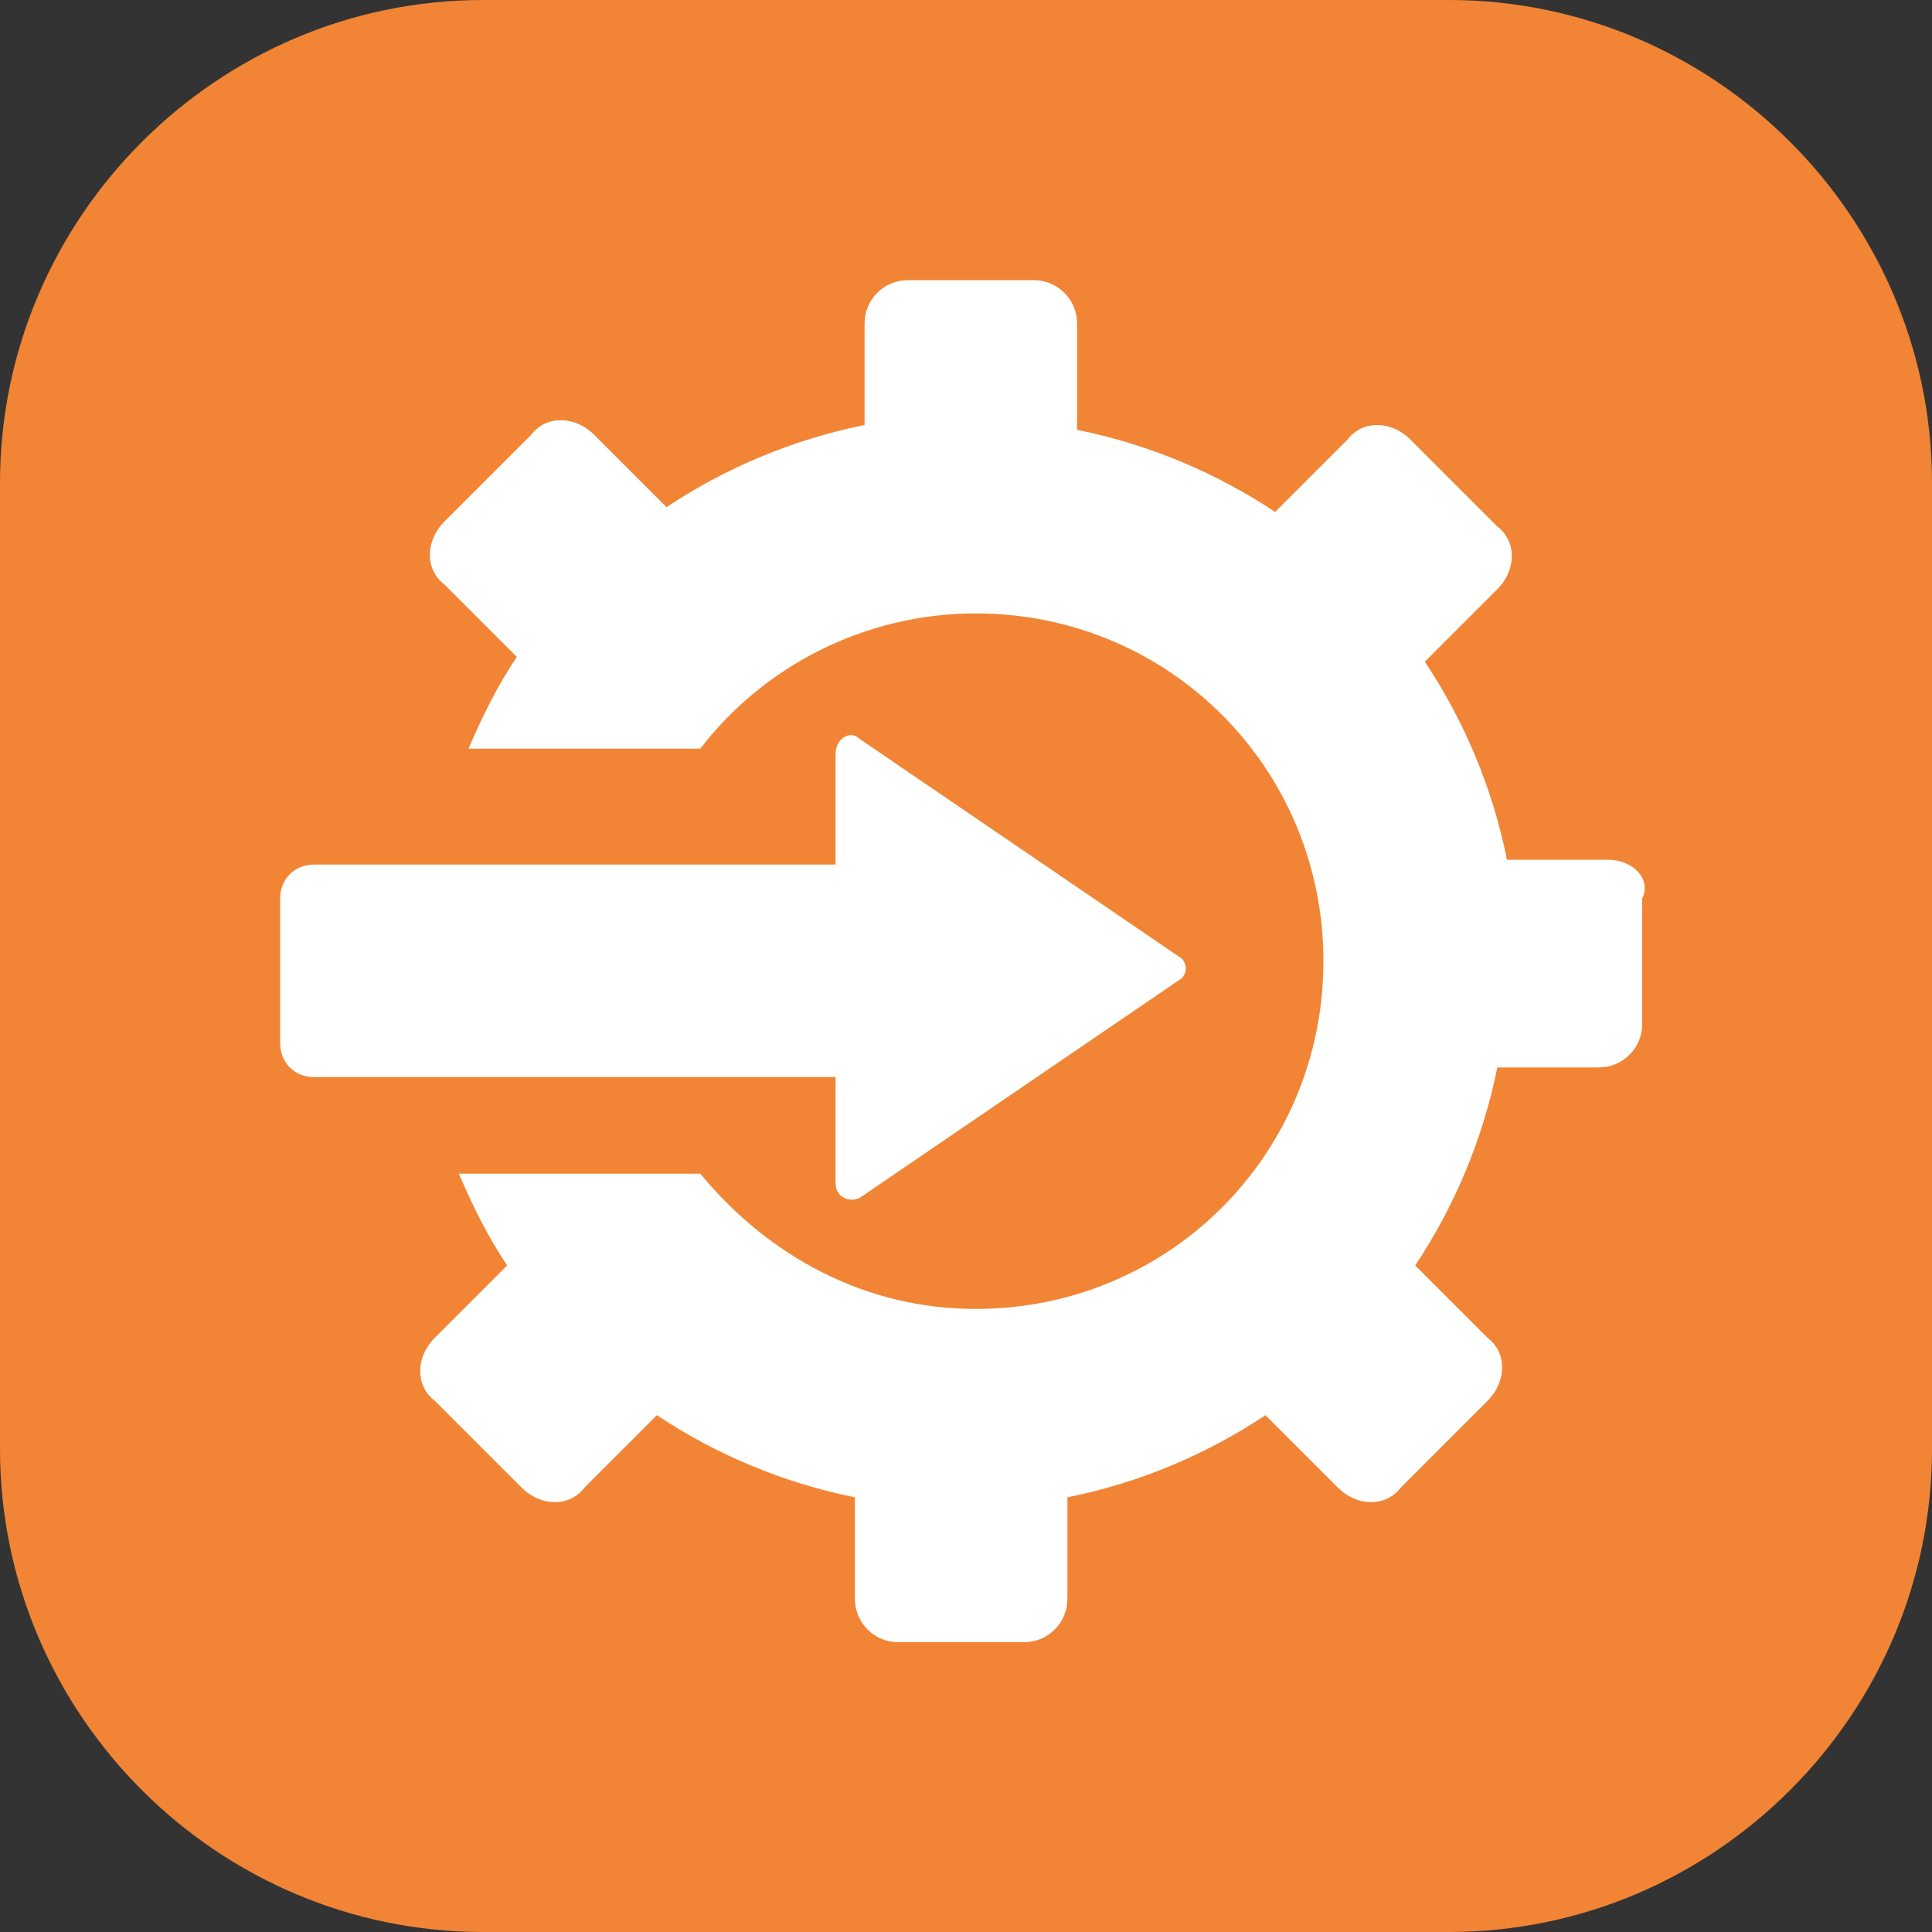 <?xml version="1.0" encoding="utf-8"?>
<!-- Generator: Adobe Illustrator 19.2.0, SVG Export Plug-In . SVG Version: 6.00 Build 0)  -->
<svg version="1.1" id="Layer_1" xmlns="http://www.w3.org/2000/svg" xmlns:xlink="http://www.w3.org/1999/xlink" x="0px" y="0px"
	 viewBox="0 0 40 40" style="enable-background:new 0 0 40 40;" xml:space="preserve">
<rect x="0" y="0" width="40" height="40" fill="#333333" stroke="none"/>
<style type="text/css">
	.st0{fill-rule:evenodd;clip-rule:evenodd;fill:#F18535;}
	.st1{fill:#FFFFFF;}
</style>
<g>
	<path class="st0" d="M10,0h20c5.5,0,10,4.5,10,10v20c0,5.5-4.5,10-10,10H10C4.5,40,0,35.5,0,30V10C0,4.5,4.5,0,10,0z"/>
	<g>
		<g>
			<g>
				<path class="st1" d="M17.3,24.5c0,0.3,0.3,0.4,0.5,0.3l6.6-4.5c0.2-0.1,0.2-0.4,0-0.5l-6.6-4.5c-0.2-0.2-0.5,0-0.5,0.3v2.3H6.5
					c-0.4,0-0.7,0.3-0.7,0.7v3c0,0.4,0.3,0.7,0.7,0.7h10.8V24.5z M33.3,17.8h-2.1c-0.3-1.5-0.9-2.9-1.7-4.1l1.5-1.5
					c0.4-0.4,0.4-1,0-1.3l-1.8-1.8c-0.4-0.4-1-0.4-1.3,0l-1.5,1.5c-1.2-0.8-2.6-1.4-4.1-1.7V6.7c0-0.5-0.4-0.9-0.9-0.9h-2.6
					c-0.5,0-0.9,0.4-0.9,0.9v2.1c-1.5,0.3-2.9,0.9-4.1,1.7l-1.5-1.5c-0.4-0.4-1-0.4-1.3,0l-1.8,1.8c-0.4,0.4-0.4,1,0,1.3l1.5,1.5
					c-0.4,0.6-0.7,1.2-1,1.9h4.8c1.3-1.7,3.4-2.8,5.7-2.8c4,0,7.2,3.2,7.2,7.2c0,4-3.2,7.2-7.2,7.2c-2.3,0-4.3-1.1-5.7-2.8H9.5
					c0.3,0.7,0.6,1.3,1,1.9l-1.5,1.5c-0.4,0.4-0.4,1,0,1.3l1.8,1.8c0.4,0.4,1,0.4,1.3,0l1.5-1.5c1.2,0.8,2.6,1.4,4.1,1.7v2.1
					c0,0.5,0.4,0.9,0.9,0.9h2.6c0.5,0,0.9-0.4,0.9-0.9v-2.1c1.5-0.3,2.9-0.9,4.1-1.7l1.5,1.5c0.4,0.4,1,0.4,1.3,0l1.8-1.8
					c0.4-0.4,0.4-1,0-1.3l-1.5-1.5c0.8-1.2,1.4-2.6,1.7-4.1h2.1c0.5,0,0.9-0.4,0.9-0.9v-2.6C34.2,18.2,33.8,17.8,33.3,17.8z"/>
			</g>
		</g>
	</g>
</g>
</svg>
